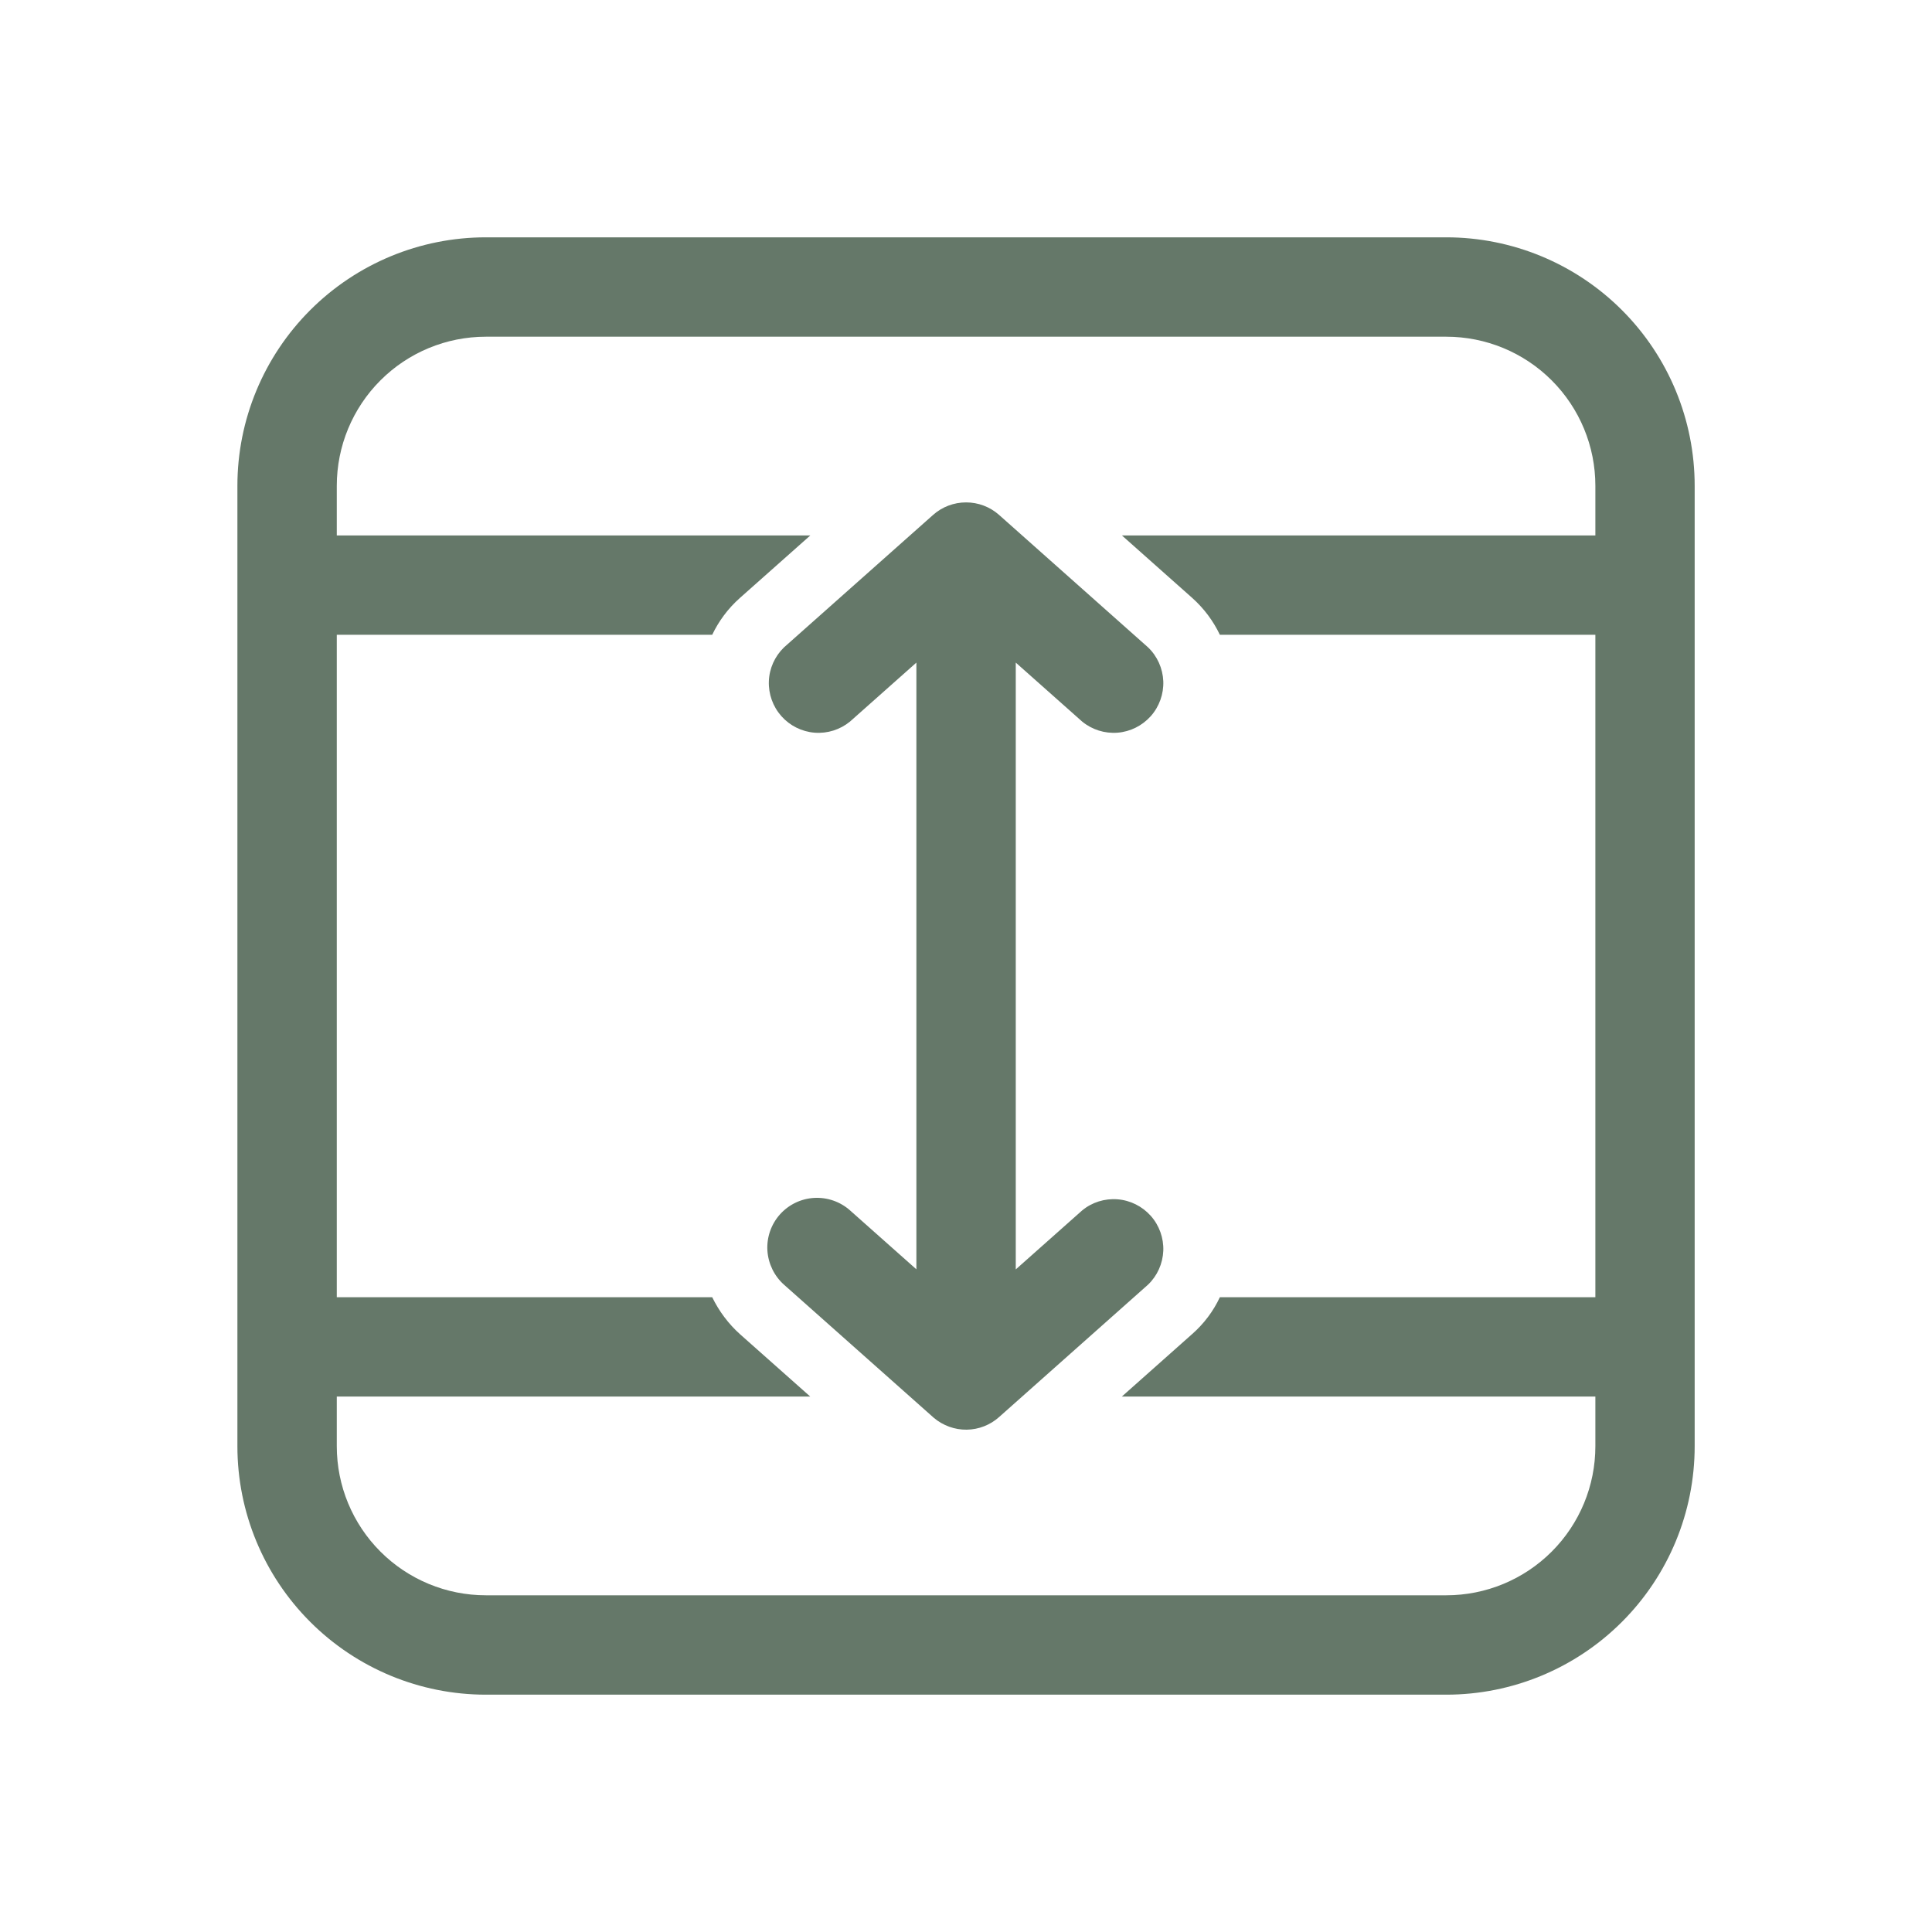 <svg width="25" height="25" viewBox="0 0 25 25" fill="none" xmlns="http://www.w3.org/2000/svg">
<path d="M13.144 8.574V16.426L14.003 15.663C14.131 15.557 14.295 15.506 14.461 15.519C14.626 15.532 14.78 15.609 14.891 15.733C15.001 15.857 15.059 16.019 15.053 16.185C15.046 16.351 14.976 16.508 14.856 16.623L12.93 18.335C12.815 18.439 12.665 18.498 12.509 18.5C12.354 18.502 12.203 18.447 12.084 18.347L12.074 18.338L10.145 16.624C10.018 16.511 9.941 16.351 9.93 16.181C9.92 16.011 9.978 15.844 10.091 15.716C10.205 15.588 10.364 15.511 10.534 15.501C10.704 15.491 10.872 15.549 10.999 15.662L11.858 16.425V8.574L10.999 9.337C10.871 9.442 10.707 9.494 10.541 9.481C10.376 9.468 10.221 9.391 10.111 9.267C10.001 9.143 9.943 8.981 9.949 8.815C9.955 8.649 10.026 8.492 10.145 8.377L12.074 6.663C12.192 6.558 12.344 6.501 12.501 6.501C12.658 6.501 12.81 6.558 12.928 6.663L14.856 8.377C14.976 8.492 15.046 8.649 15.053 8.815C15.059 8.981 15.001 9.143 14.891 9.267C14.78 9.391 14.626 9.468 14.461 9.481C14.295 9.494 14.131 9.442 14.003 9.337L13.144 8.574ZM6.287 3.071C5.434 3.071 4.617 3.41 4.014 4.013C3.411 4.616 3.072 5.433 3.072 6.286V18.714C3.072 19.567 3.411 20.384 4.014 20.987C4.617 21.59 5.434 21.929 6.287 21.929H18.715C19.568 21.929 20.385 21.59 20.988 20.987C21.591 20.384 21.929 19.567 21.929 18.714V6.286C21.929 5.433 21.591 4.616 20.988 4.013C20.385 3.41 19.568 3.071 18.715 3.071H6.287ZM18.715 4.357C19.227 4.357 19.717 4.56 20.079 4.922C20.441 5.284 20.644 5.774 20.644 6.286V6.929H14.518L15.426 7.736C15.581 7.874 15.701 8.038 15.785 8.214H20.644V16.786H15.785C15.7 16.968 15.577 17.131 15.425 17.264L14.517 18.071H20.644V18.714C20.644 19.226 20.441 19.716 20.079 20.078C19.717 20.44 19.227 20.643 18.715 20.643H6.287C5.775 20.643 5.285 20.44 4.923 20.078C4.561 19.716 4.358 19.226 4.358 18.714V18.071H10.484L9.575 17.264C9.426 17.13 9.304 16.967 9.216 16.786H4.358V8.214H9.216C9.3 8.038 9.42 7.874 9.576 7.736L10.485 6.929H4.358V6.286C4.358 5.774 4.561 5.284 4.923 4.922C5.285 4.56 5.775 4.357 6.287 4.357H18.715Z" fill="#657869"/>
</svg>

